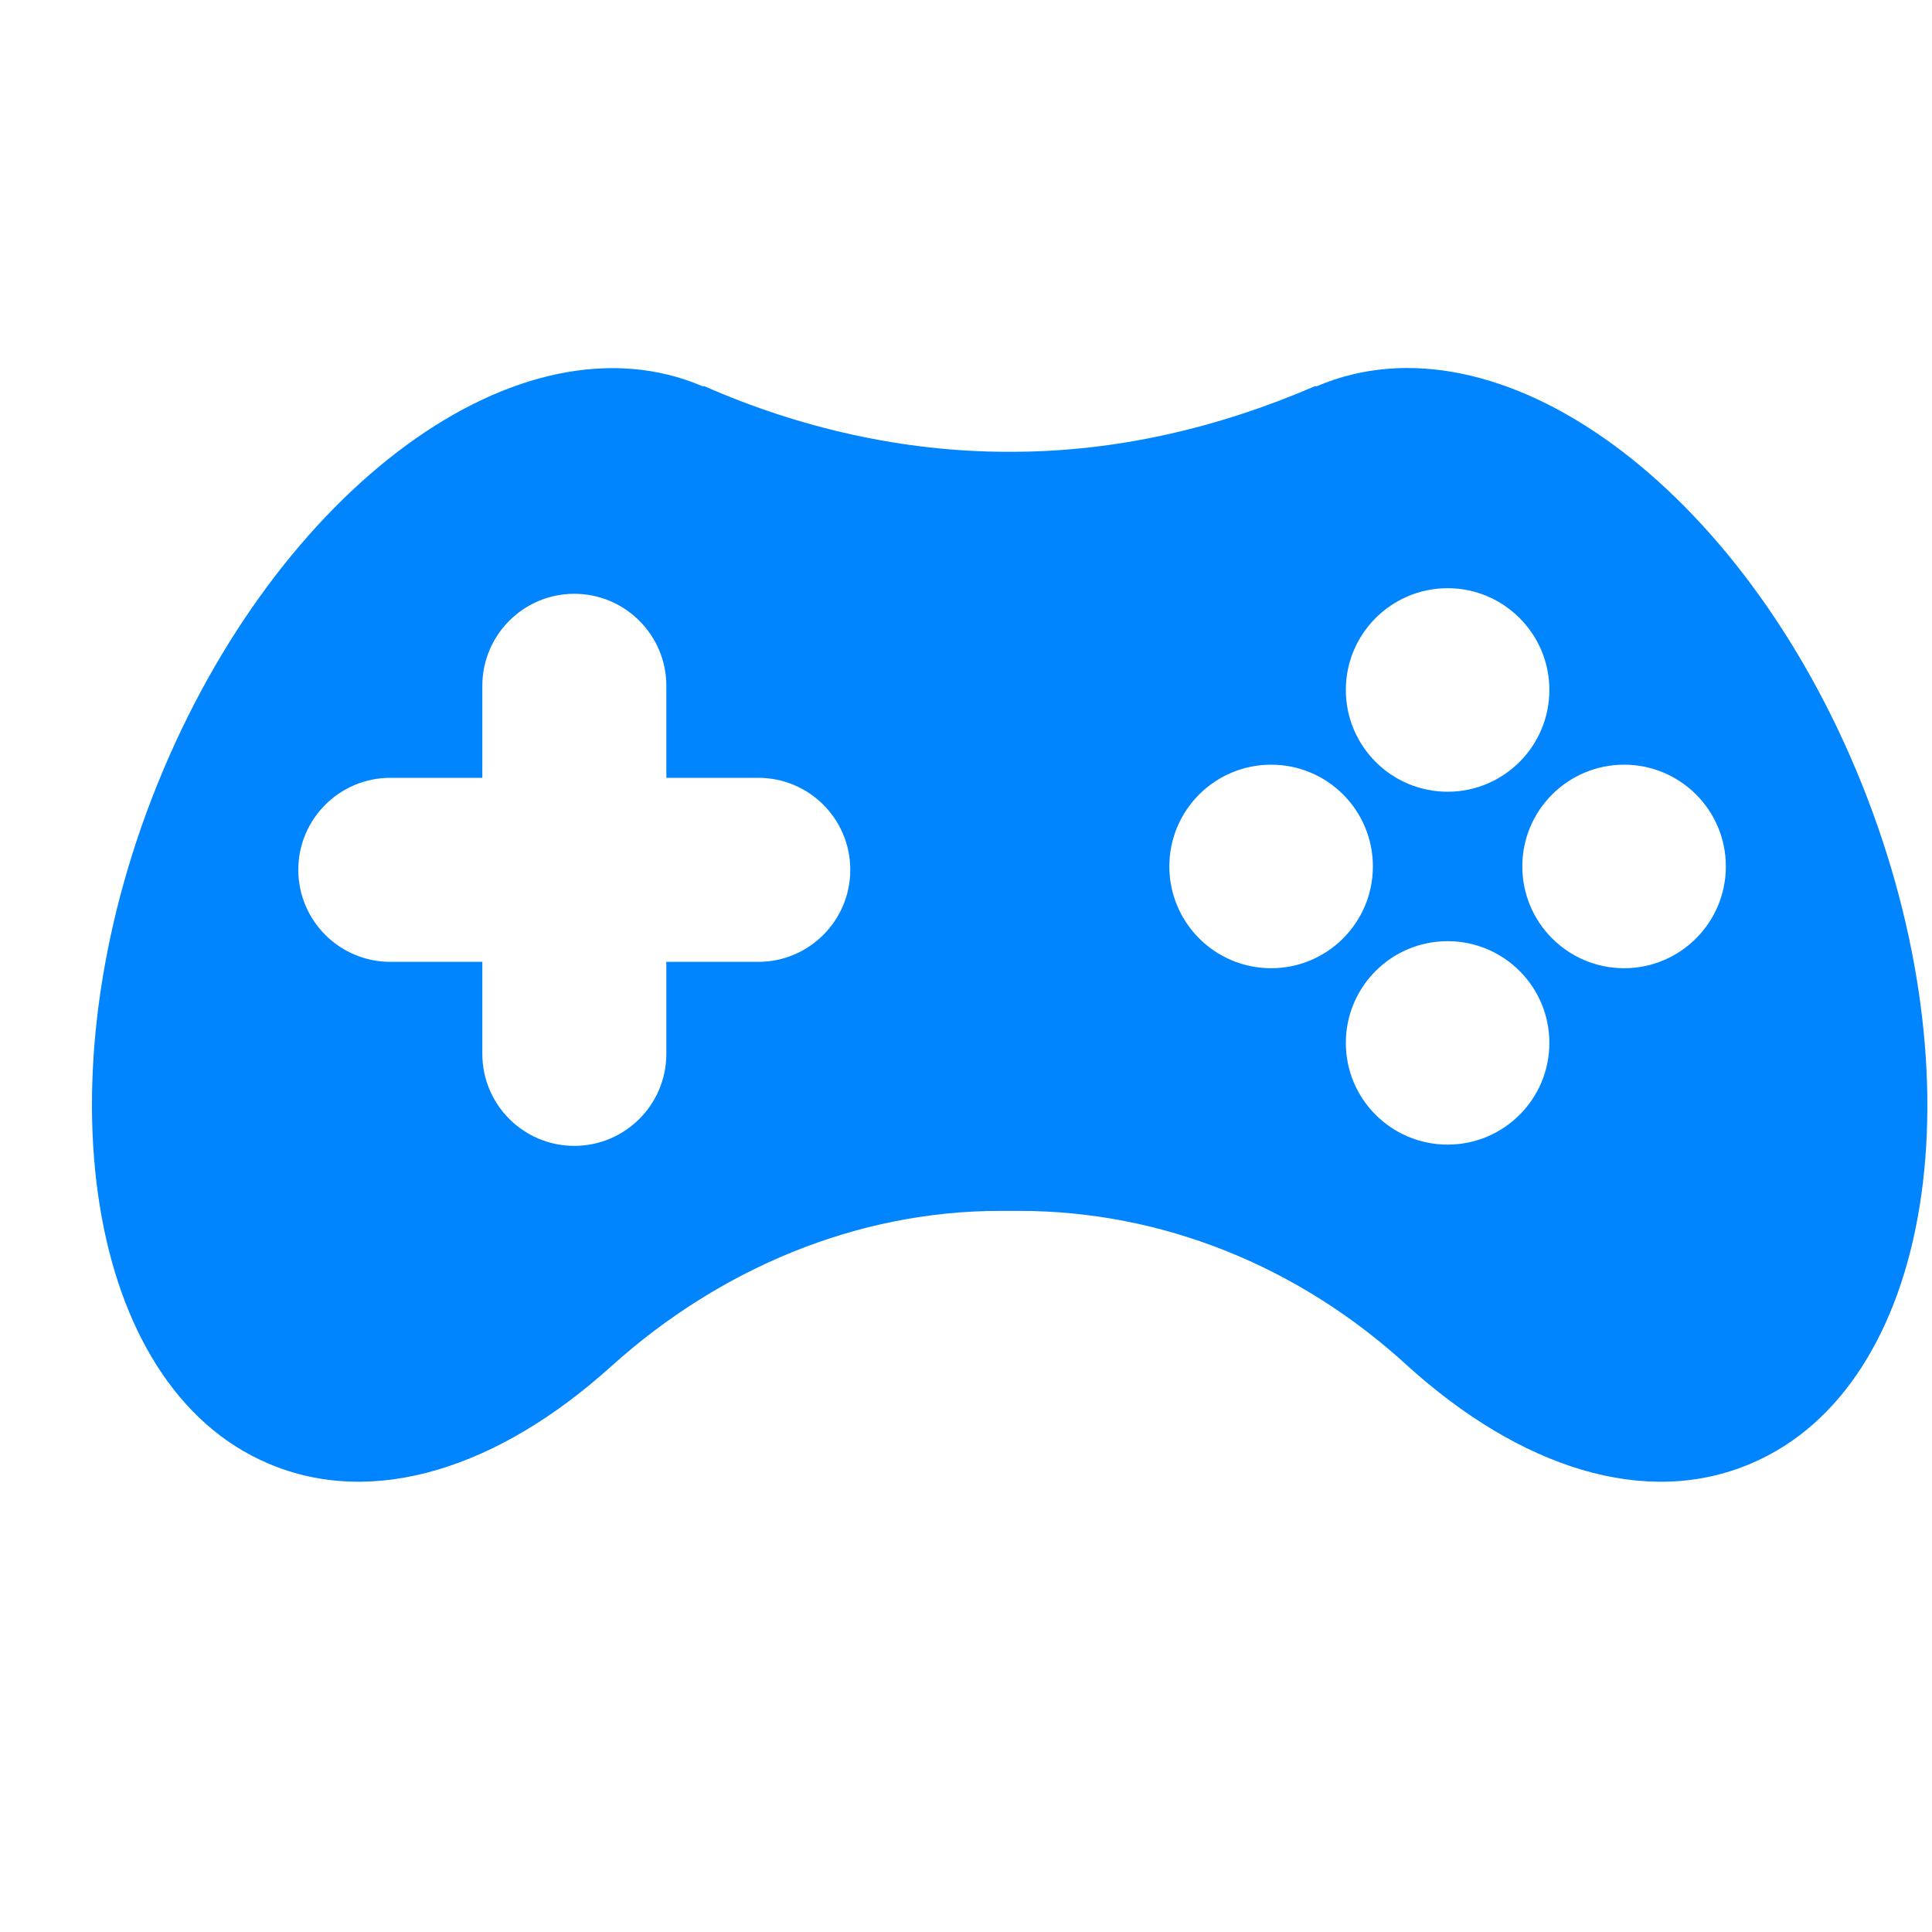 <svg width="20" height="20" viewBox="0 0 20 20" fill="none" xmlns="http://www.w3.org/2000/svg">
<path fill-rule="evenodd" clip-rule="evenodd" d="M13.632 3.998C15.512 3.196 18.032 5.027 19.272 8.112C20.512 11.198 20.012 14.345 18.132 15.148C17.032 15.621 15.732 15.189 14.572 14.14C13.452 13.111 12.032 12.535 10.552 12.535H10.352C8.872 12.535 7.452 13.132 6.332 14.14C5.172 15.189 3.872 15.621 2.772 15.148C0.892 14.345 0.392 11.178 1.632 8.112C2.872 5.047 5.392 3.196 7.272 3.998H7.292C8.272 4.43 9.352 4.677 10.432 4.677H10.472C11.552 4.677 12.612 4.43 13.612 3.998H13.632ZM16.039 7.142C16.039 7.724 15.567 8.196 14.986 8.196C14.404 8.196 13.932 7.724 13.932 7.142C13.932 6.561 14.404 6.089 14.986 6.089C15.567 6.089 16.039 6.561 16.039 7.142ZM17.866 8.969C17.866 8.387 17.394 7.916 16.813 7.916C16.231 7.916 15.759 8.387 15.759 8.969C15.759 9.551 16.231 10.023 16.813 10.023C17.394 10.023 17.866 9.551 17.866 8.969ZM14.986 11.849C15.567 11.849 16.039 11.378 16.039 10.796C16.039 10.214 15.567 9.743 14.986 9.743C14.404 9.743 13.932 10.214 13.932 10.796C13.932 11.378 14.404 11.849 14.986 11.849ZM14.212 8.969C14.212 8.387 13.741 7.916 13.159 7.916C12.577 7.916 12.105 8.387 12.105 8.969C12.105 9.551 12.577 10.023 13.159 10.023C13.741 10.023 14.212 9.551 14.212 8.969ZM4.993 7.1C4.993 6.574 5.419 6.147 5.945 6.147C6.471 6.147 6.898 6.574 6.898 7.1V8.052H7.85C8.376 8.052 8.802 8.478 8.802 9.004C8.802 9.53 8.376 9.957 7.85 9.957H6.898V10.909C6.898 11.435 6.471 11.862 5.945 11.862C5.419 11.862 4.993 11.435 4.993 10.909V9.957H4.041C3.515 9.957 3.088 9.53 3.088 9.004C3.088 8.478 3.515 8.052 4.041 8.052H4.993V7.1Z" fill="#0085FF"/>
</svg>
